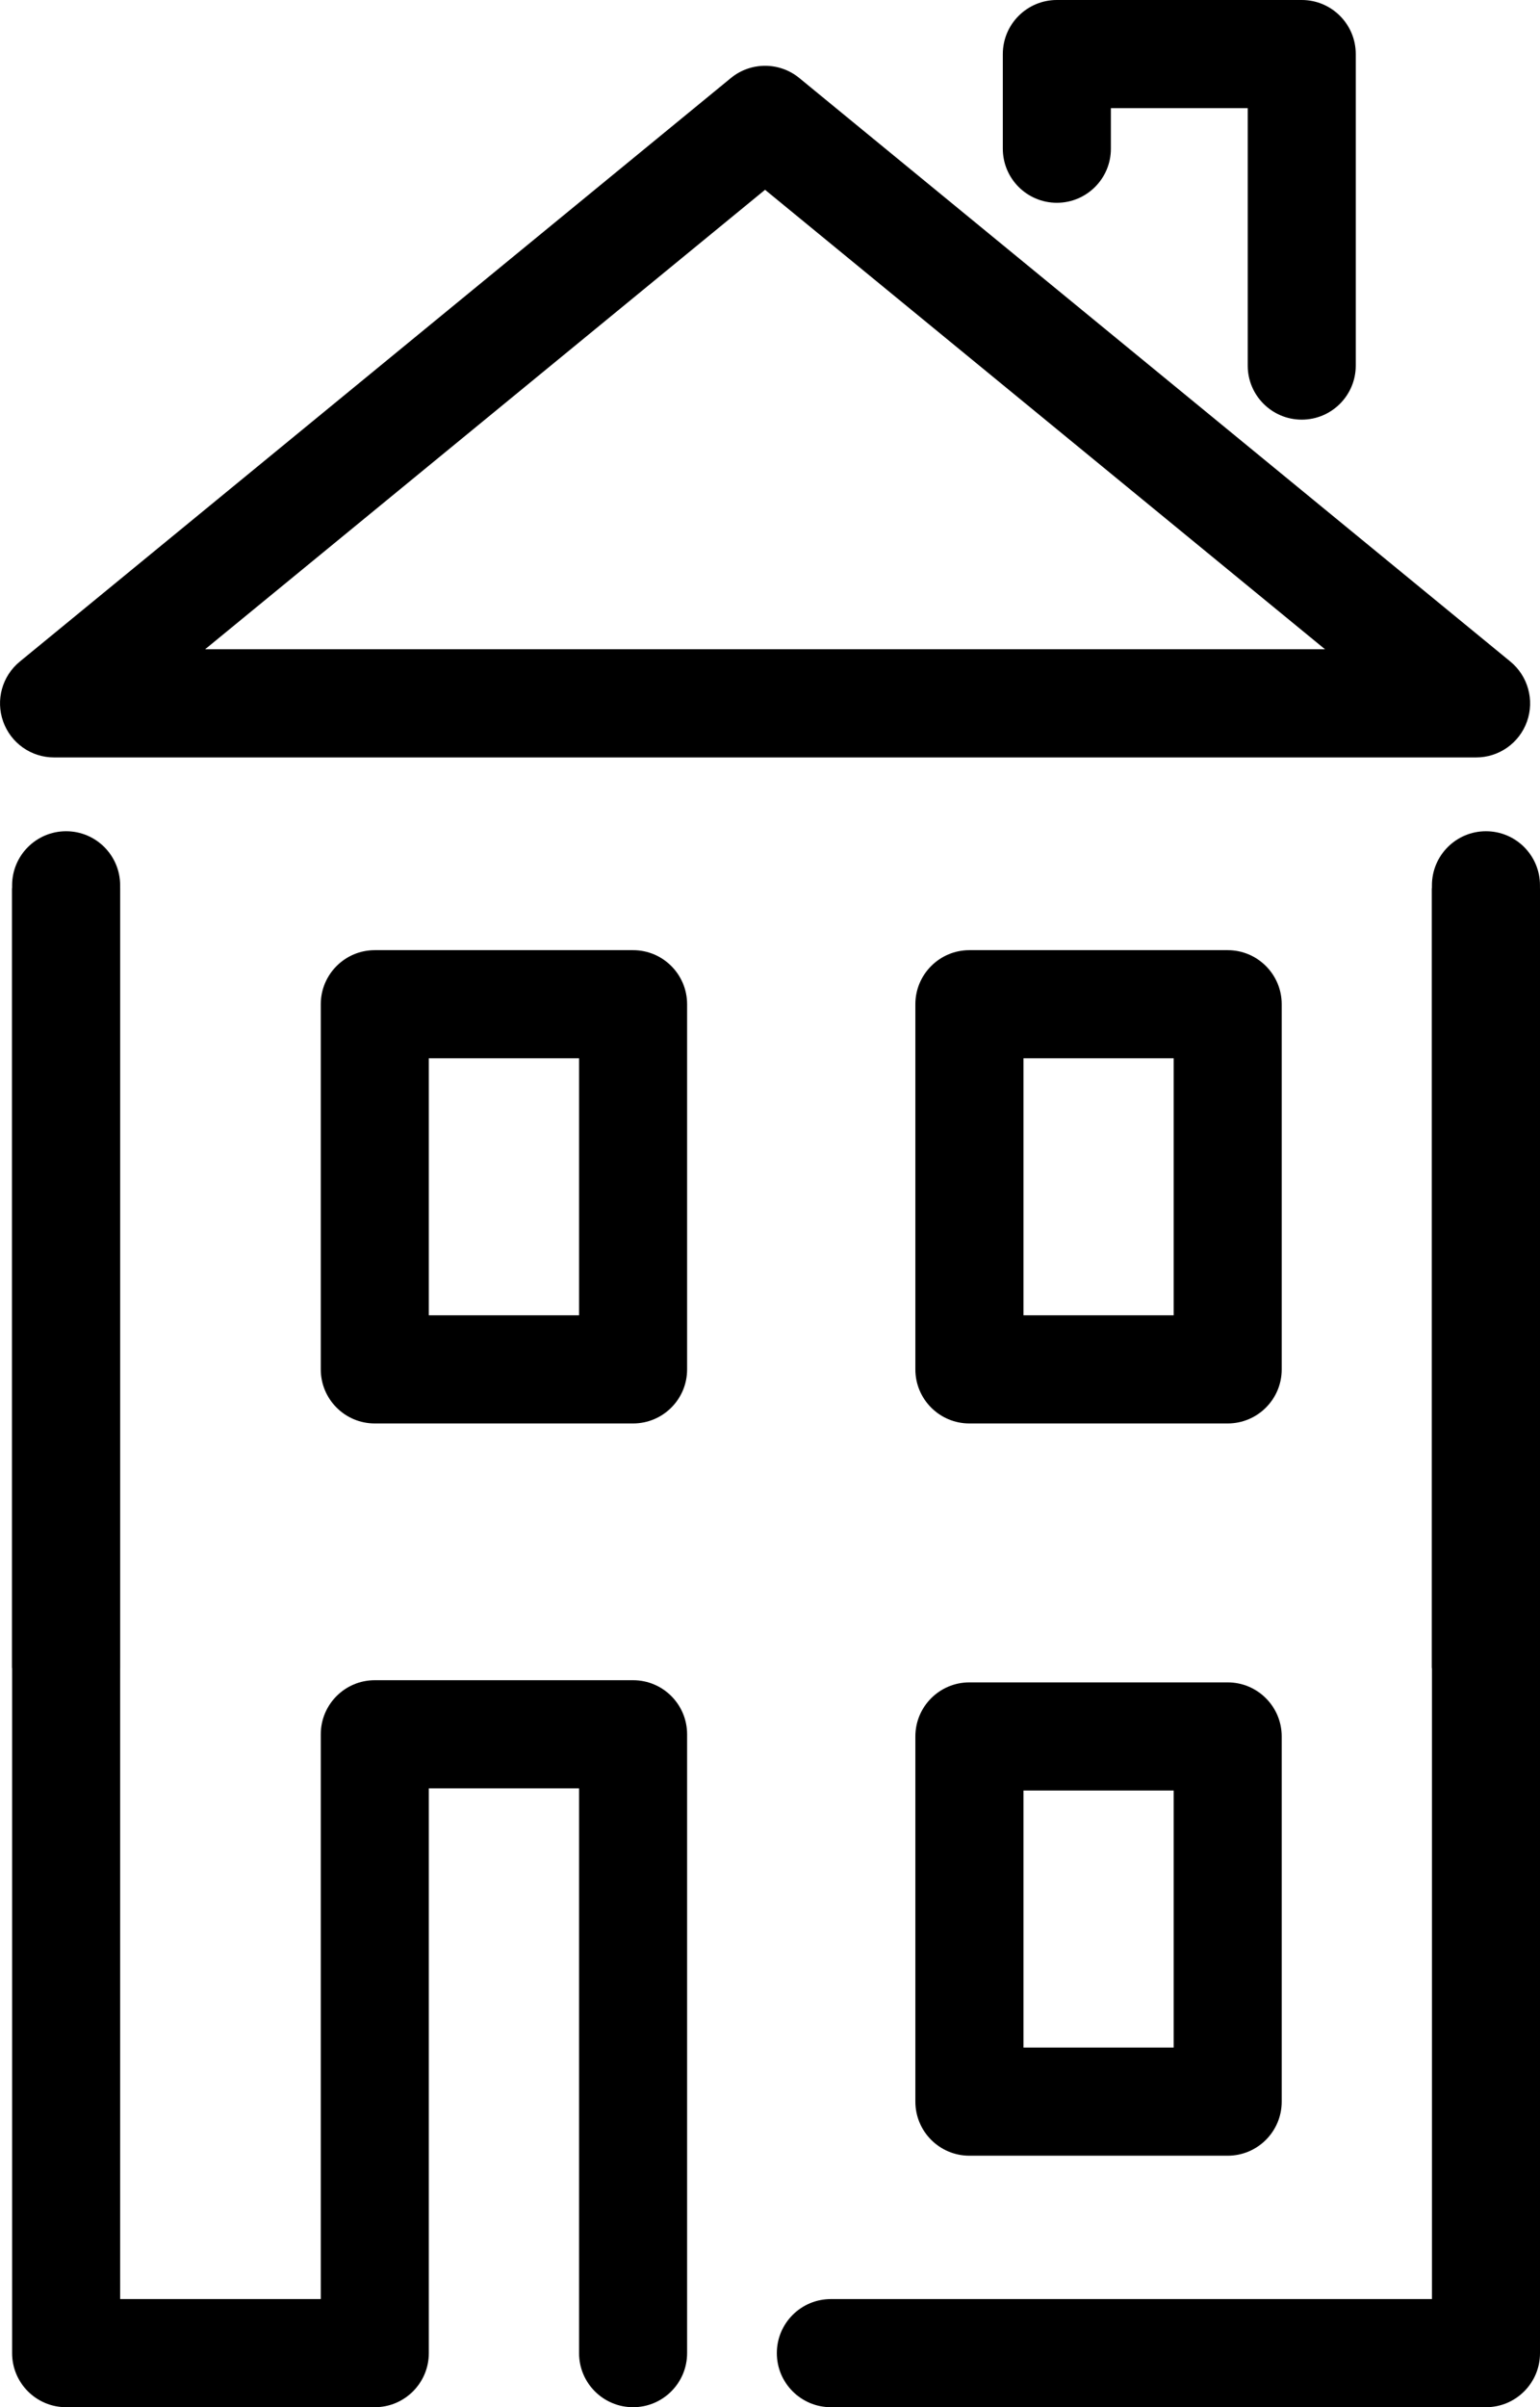 <?xml version="1.0" encoding="utf-8"?>
<!-- Generator: Adobe Illustrator 15.1.0, SVG Export Plug-In . SVG Version: 6.00 Build 0)  -->
<!DOCTYPE svg PUBLIC "-//W3C//DTD SVG 1.1//EN" "http://www.w3.org/Graphics/SVG/1.1/DTD/svg11.dtd">
<svg version="1.1" id="Layer_1" xmlns="http://www.w3.org/2000/svg" xmlns:xlink="http://www.w3.org/1999/xlink" x="0px" y="0px"
	 width="47.437px" height="74.084px" viewBox="0 0 47.437 74.084" enable-background="new 0 0 47.437 74.084" xml:space="preserve">
<g>
	<g>
		<path d="M28.196,64.678V53.441c0-0.92,0.746-1.664,1.664-1.664h7.957c0.918,0,1.664,0.744,1.664,1.664V64.68
			c0,0.92-0.746,1.664-1.664,1.664H29.86C28.942,66.344,28.196,65.6,28.196,64.678z M36.153,55.105h-4.627v7.91h4.627V55.105z"/>
	</g>
</g>
<g>
	<g>
		<path d="M28.196,42.145V30.906c0-0.918,0.746-1.664,1.664-1.664h7.957c0.918,0,1.664,0.746,1.664,1.664v11.24
			c0,0.918-0.746,1.662-1.664,1.662H29.86C28.942,43.809,28.196,43.063,28.196,42.145z M36.153,32.57h-4.627v7.91h4.627V32.57z"/>
	</g>
</g>
<g>
	<g>
		<path d="M9.881,42.145V30.906c0-0.918,0.745-1.664,1.664-1.664h7.956c0.919,0,1.664,0.746,1.664,1.664v11.24
			c0,0.918-0.745,1.662-1.664,1.662h-7.956C10.626,43.809,9.881,43.063,9.881,42.145z M17.837,32.57h-4.628v7.91h4.628V32.57z"/>
	</g>
</g>
<g>
	<path d="M38.434,11.251V3.328h-4.215v1.249c0,0.919-0.746,1.664-1.664,1.664c-0.92,0-1.665-0.745-1.665-1.664V1.664
		C30.89,0.745,31.635,0,32.555,0h7.543c0.919,0,1.664,0.745,1.664,1.664v9.587c0,0.919-0.745,1.664-1.664,1.664
		S38.433,12.169,38.434,11.251z"/>
</g>
<g>
	<path d="M45.47,23.311H1.665c-0.705,0-1.33-0.441-1.567-1.104s-0.032-1.4,0.512-1.846L22.513,2.402
		c0.613-0.503,1.496-0.503,2.109,0L46.524,20.36c0.543,0.447,0.748,1.185,0.512,1.846C46.8,22.869,46.173,23.311,45.47,23.311z
		 M6.318,19.982h34.497L23.566,5.841L6.318,19.982z"/>
</g>
<path d="M44.108,27.246c0-0.919,0.746-1.664,1.664-1.664c0.92,0,1.664,0.745,1.664,1.664v24.088h-3.328V27.246z"/>
<path d="M25.594,70.756h18.515V27.334h3.328V72.42c0,0.919-0.744,1.664-1.664,1.664H25.594
	c-0.92,0-1.665-0.745-1.665-1.664S24.674,70.756,25.594,70.756z"/>
<path d="M0.373,27.246c0-0.919,0.745-1.664,1.664-1.664s1.664,0.745,1.664,1.664v24.088H0.373V27.246z"/>
<path d="M3.701,27.334v43.422h6.18V53.374c0-0.919,0.745-1.664,1.664-1.664h7.956c0.919,0,1.664,0.745,1.664,1.664
	V72.42c0,0.919-0.745,1.664-1.664,1.664s-1.664-0.745-1.664-1.664V55.038h-4.628V72.42c0,0.919-0.745,1.664-1.664,1.664H2.037
	c-0.919,0-1.664-0.745-1.664-1.664V27.334H3.701z"/>
</svg>
